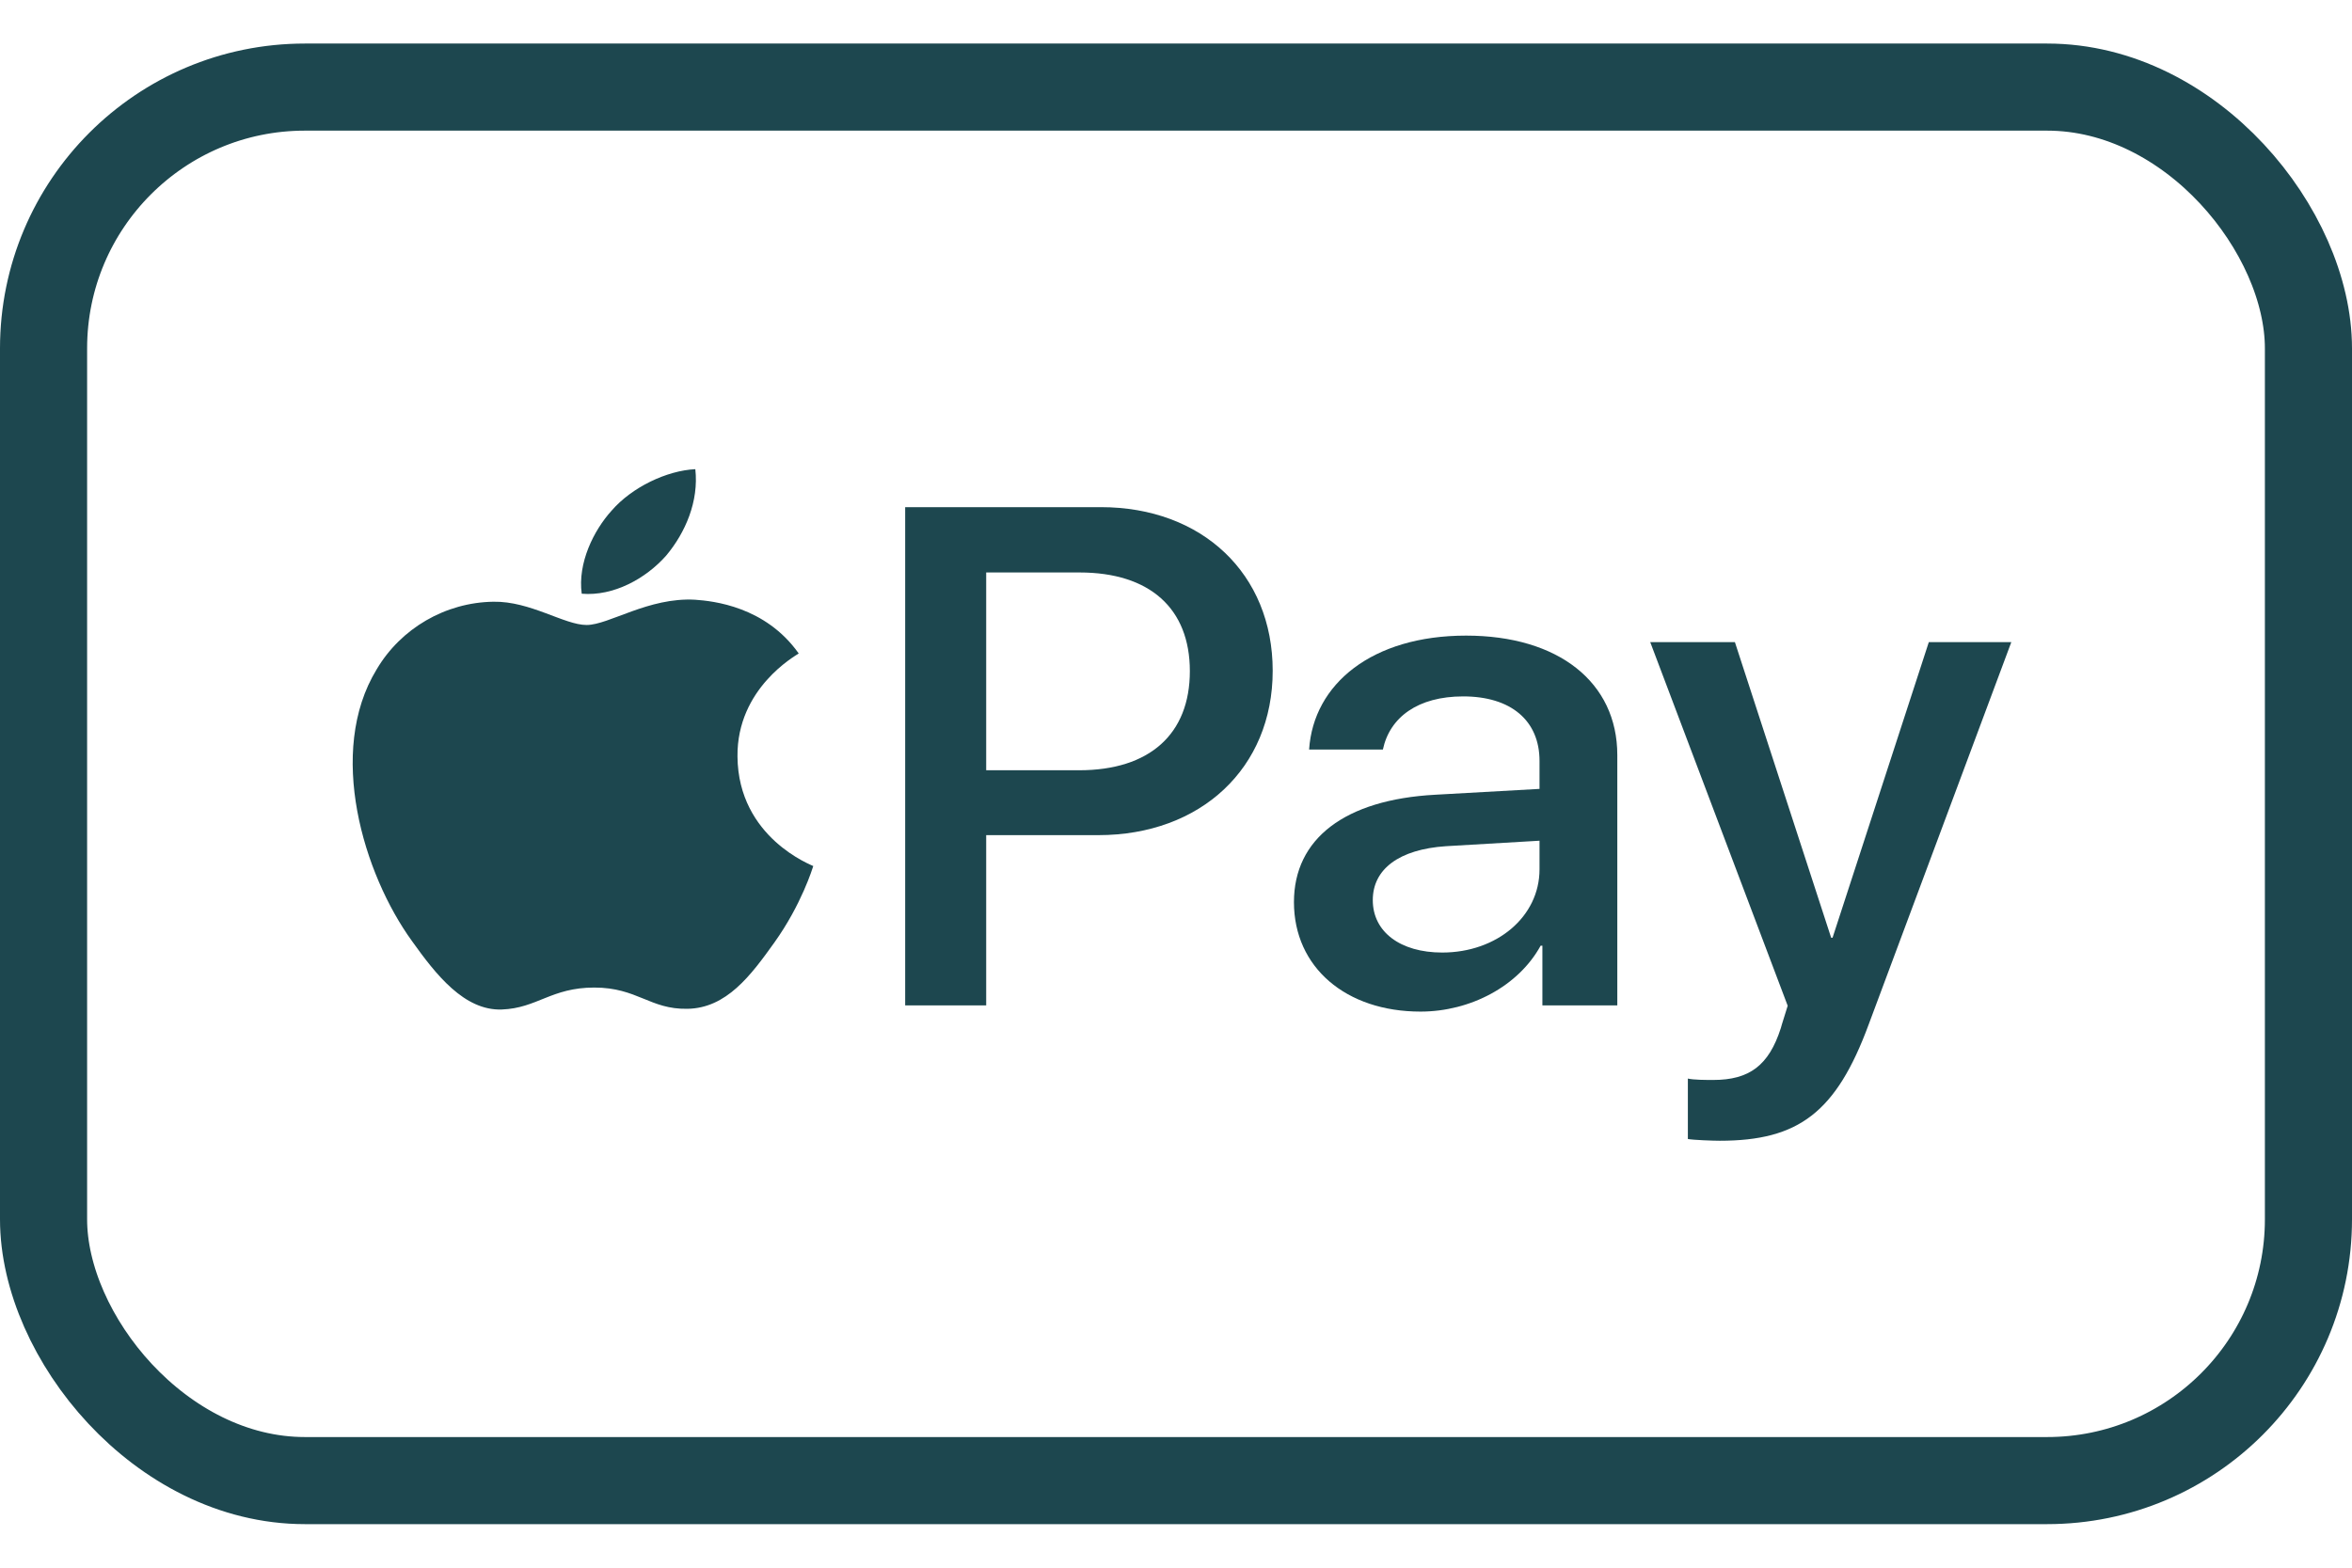<svg width="27" height="18" viewBox="0 0 27 18" fill="none" xmlns="http://www.w3.org/2000/svg">
<path d="M7.646 6.381C7.87 6.114 8.023 5.754 7.982 5.387C7.654 5.403 7.254 5.594 7.022 5.862C6.814 6.091 6.63 6.466 6.678 6.817C7.046 6.848 7.414 6.642 7.646 6.381Z" fill="#1D474F"/>
<path d="M7.979 6.886C7.444 6.856 6.99 7.176 6.734 7.176C6.478 7.176 6.087 6.901 5.664 6.909C5.113 6.917 4.602 7.214 4.323 7.687C3.748 8.632 4.171 10.035 4.73 10.806C5.002 11.187 5.329 11.606 5.76 11.591C6.167 11.576 6.327 11.339 6.822 11.339C7.317 11.339 7.46 11.591 7.891 11.583C8.339 11.576 8.618 11.202 8.89 10.821C9.201 10.386 9.328 9.967 9.336 9.944C9.328 9.936 8.474 9.623 8.466 8.686C8.458 7.9 9.137 7.527 9.169 7.503C8.786 6.962 8.187 6.901 7.979 6.886Z" fill="#1D474F"/>
<path d="M12.637 5.823C13.8 5.823 14.61 6.588 14.61 7.702C14.61 8.82 13.783 9.589 12.608 9.589H11.321V11.544H10.391V5.823H12.637V5.823ZM11.321 8.844H12.388C13.198 8.844 13.659 8.428 13.659 7.706C13.659 6.985 13.198 6.573 12.392 6.573H11.321V8.844Z" fill="#1D474F"/>
<path d="M14.854 10.358C14.854 9.629 15.439 9.181 16.477 9.125L17.673 9.058V8.737C17.673 8.273 17.345 7.996 16.797 7.996C16.278 7.996 15.954 8.234 15.875 8.606H15.028C15.078 7.853 15.751 7.298 16.83 7.298C17.889 7.298 18.566 7.833 18.566 8.67V11.544H17.706V10.858H17.686C17.432 11.322 16.88 11.615 16.307 11.615C15.451 11.615 14.854 11.107 14.854 10.358ZM17.673 9.982V9.653L16.598 9.716C16.062 9.752 15.759 9.978 15.759 10.335C15.759 10.699 16.074 10.937 16.556 10.937C17.183 10.937 17.673 10.525 17.673 9.982Z" fill="#1D474F"/>
<path d="M19.376 13.078V12.384C19.442 12.4 19.592 12.4 19.667 12.4C20.082 12.4 20.306 12.233 20.443 11.805C20.443 11.797 20.522 11.552 20.522 11.548L18.944 7.373H19.916L21.021 10.767H21.037L22.142 7.373H23.089L21.452 11.762C21.079 12.773 20.647 13.098 19.742 13.098C19.667 13.098 19.442 13.09 19.376 13.078Z" fill="#1D474F"/>
<rect x="0.5" y="1" width="26" height="16" rx="3" stroke="#1D474F"/>
</svg>
